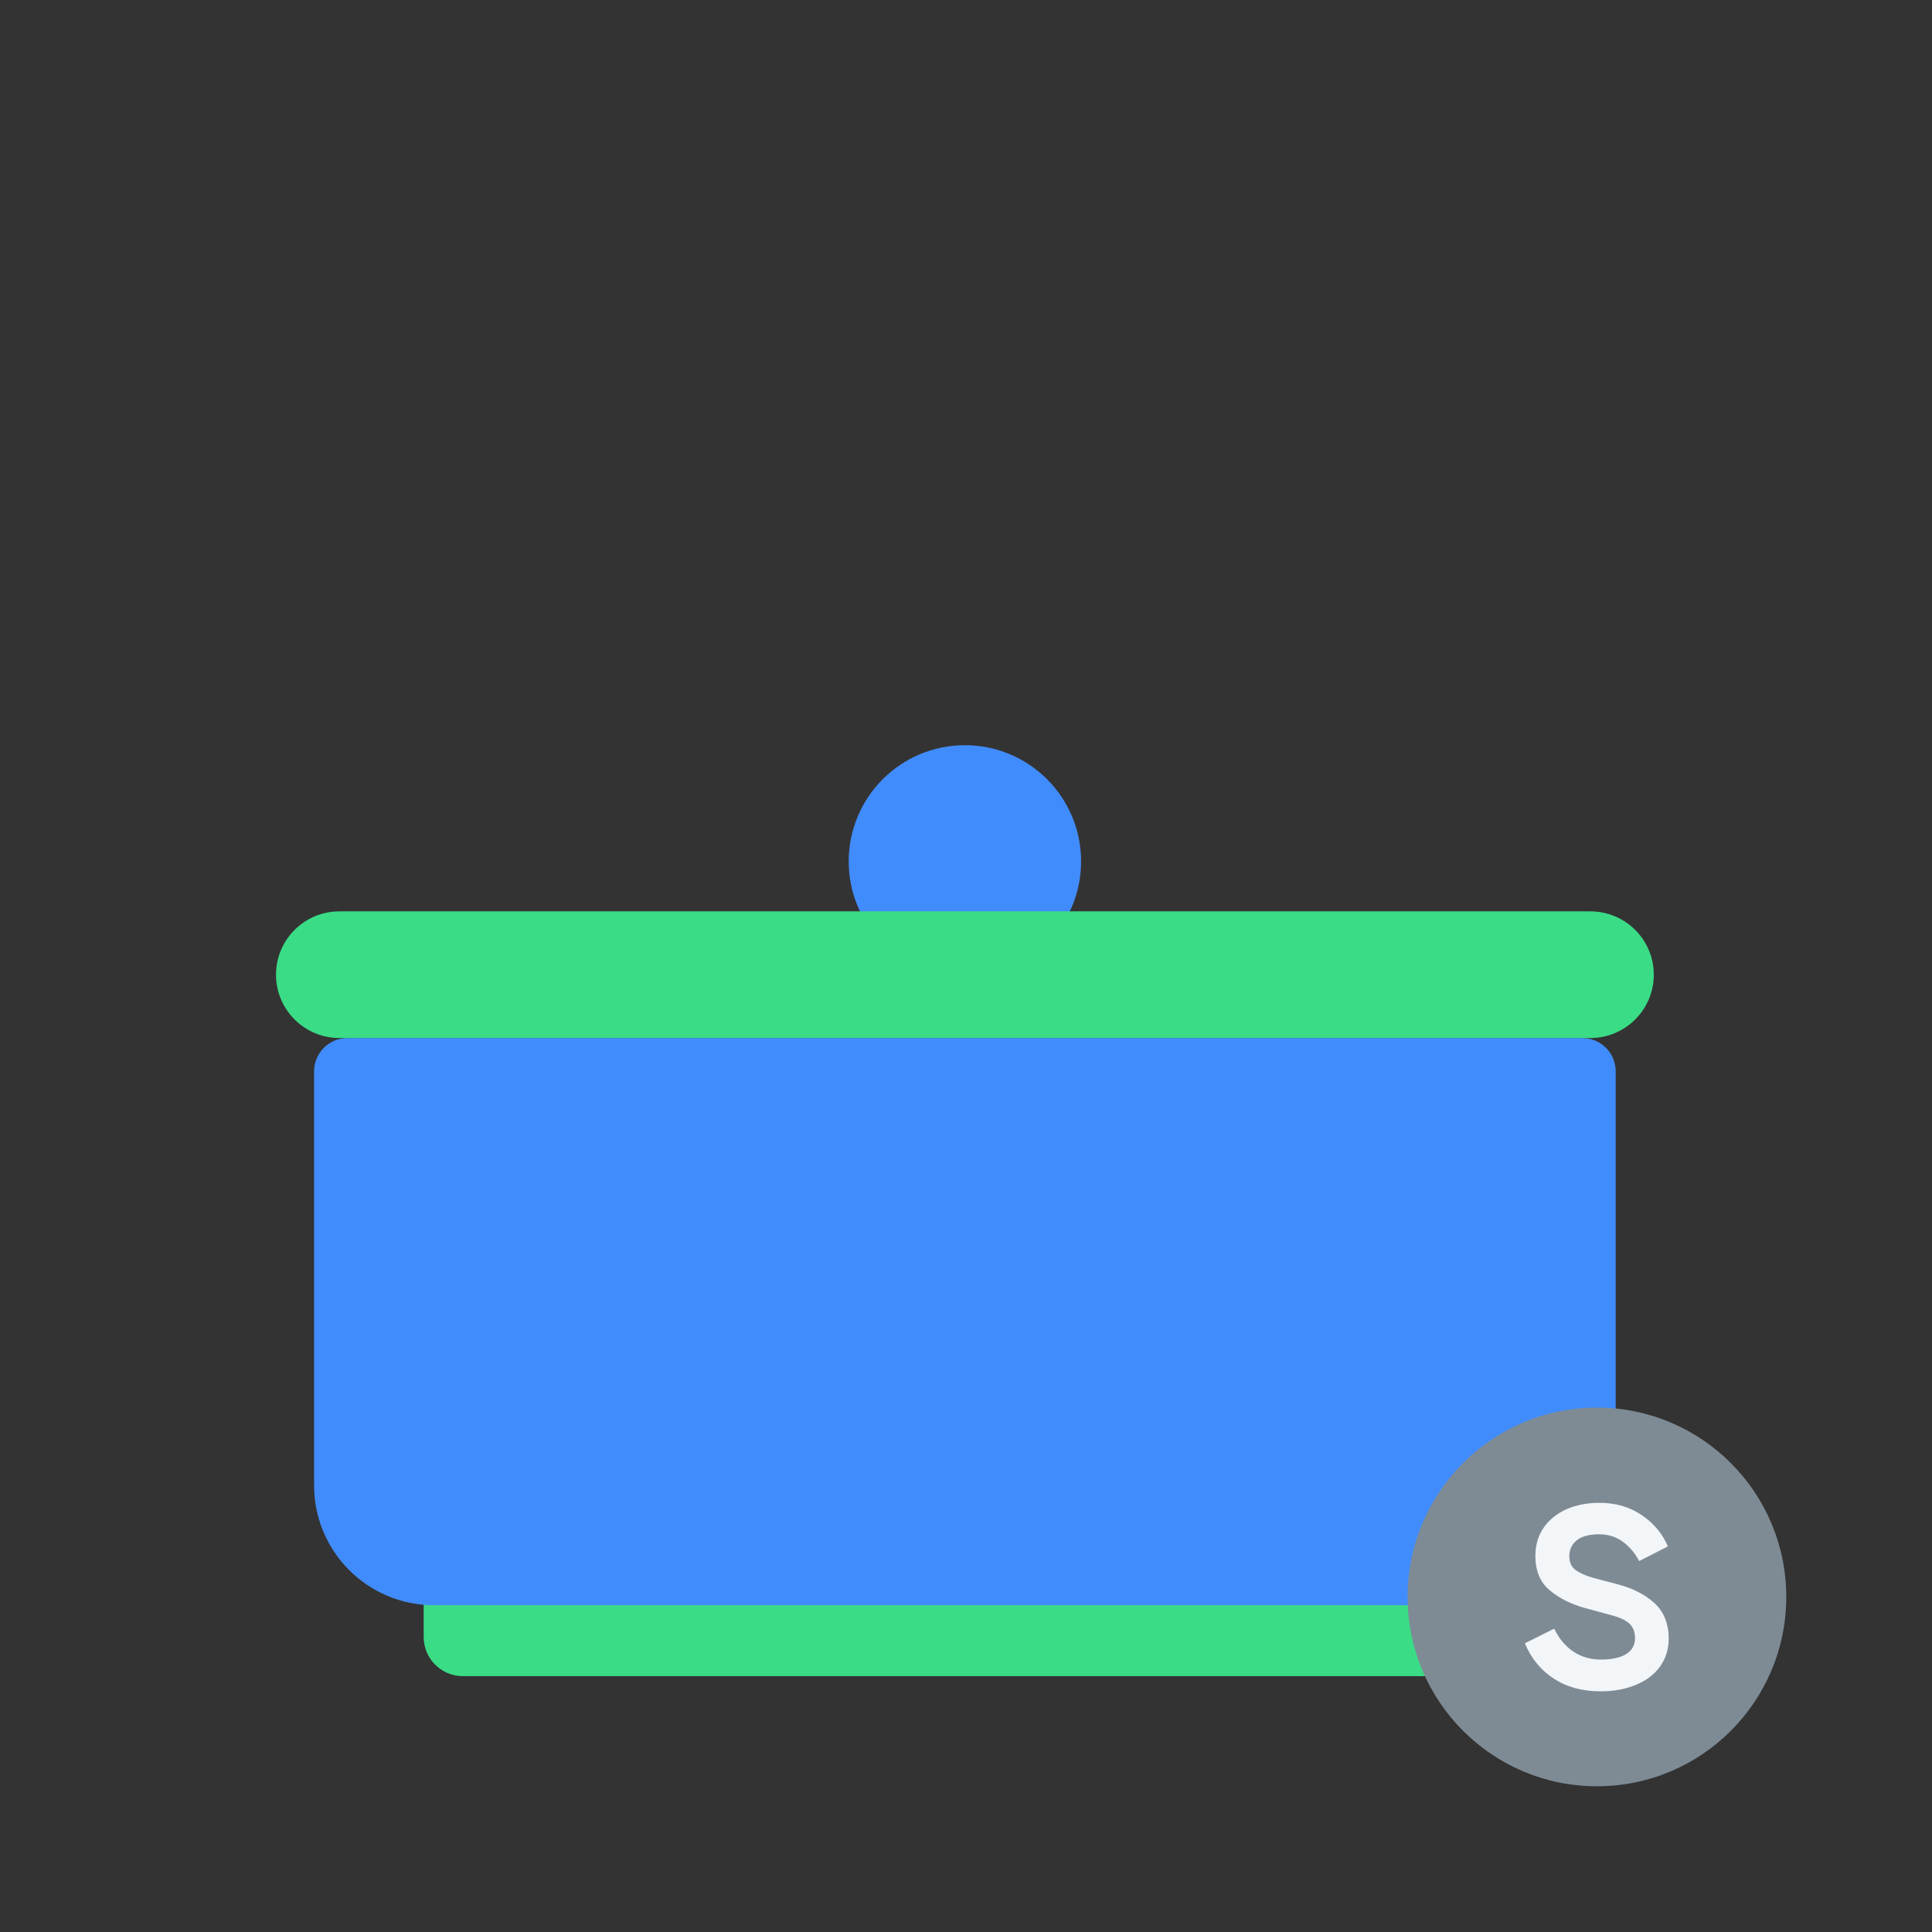 <svg width="70" height="70" viewBox="0 0 70 70" fill="none" xmlns="http://www.w3.org/2000/svg">
<rect x="0" y="0" width="70" height="70" fill="#333333" stroke="none"/>
<path d="M53.14 56.68H16.77C15.986 56.68 15.35 57.316 15.35 58.1V59.31C15.35 60.094 15.986 60.73 16.77 60.73H53.14C53.924 60.73 54.56 60.094 54.56 59.31V58.1C54.56 57.316 53.924 56.68 53.14 56.68Z" fill="#3ADC86"/>
<path d="M12.59 37.61H57.33C58 37.61 58.54 38.15 58.54 38.82V52.86C58.54 55.78 56.17 58.16 53.24 58.16H15.72C13.32 58.16 11.38 56.21 11.38 53.82V38.82C11.38 38.15 11.92 37.61 12.59 37.61Z" fill="#418CFC"/>
<path d="M34.96 35.42C37.285 35.42 39.17 33.535 39.17 31.21C39.17 28.885 37.285 27 34.96 27C32.635 27 30.75 28.885 30.75 31.21C30.75 33.535 32.635 35.42 34.96 35.42Z" fill="#418CFC"/>
<path d="M57.62 33.02H12.3C11.03 33.02 10 34.047 10 35.315C10 36.583 11.03 37.61 12.3 37.61H57.62C58.89 37.61 59.92 36.583 59.92 35.315C59.92 34.047 58.89 33.02 57.62 33.02Z" fill="#3ADC86"/>
<path d="M57.86 64.72C61.649 64.72 64.72 61.649 64.72 57.86C64.72 54.071 61.649 51 57.86 51C54.071 51 51 54.071 51 57.86C51 61.649 54.071 64.72 57.86 64.72Z" fill="#7E8B95"/>
<path d="M56.31 59C56.47 59.35 56.7 59.63 56.99 59.83C57.28 60.03 57.62 60.13 58.01 60.13C58.4 60.13 58.71 60.06 58.92 59.93C59.13 59.8 59.24 59.61 59.24 59.36C59.24 59.14 59.18 58.97 59.05 58.84C58.92 58.71 58.71 58.61 58.41 58.53L57.46 58.27C56.93 58.13 56.5 57.91 56.15 57.62C55.8 57.33 55.63 56.91 55.63 56.37C55.63 55.98 55.73 55.64 55.93 55.35C56.13 55.06 56.41 54.84 56.76 54.68C57.11 54.53 57.51 54.45 57.94 54.45C58.54 54.45 59.05 54.6 59.49 54.9C59.93 55.2 60.24 55.58 60.43 56.03L59.39 56.56C59.24 56.27 59.04 56.04 58.8 55.86C58.55 55.68 58.27 55.59 57.94 55.59C57.59 55.59 57.32 55.66 57.14 55.8C56.96 55.94 56.86 56.13 56.86 56.38C56.86 56.6 56.93 56.77 57.08 56.88C57.23 56.99 57.44 57.09 57.73 57.17L58.64 57.41C59.16 57.55 59.6 57.77 59.94 58.08C60.28 58.39 60.46 58.82 60.46 59.37C60.46 59.76 60.35 60.1 60.14 60.39C59.93 60.68 59.63 60.9 59.26 61.05C58.89 61.2 58.47 61.28 58 61.28C57.34 61.28 56.77 61.13 56.3 60.82C55.83 60.52 55.48 60.09 55.25 59.54L56.31 59.01V59Z" fill="#F3F6F9"/>
</svg>
